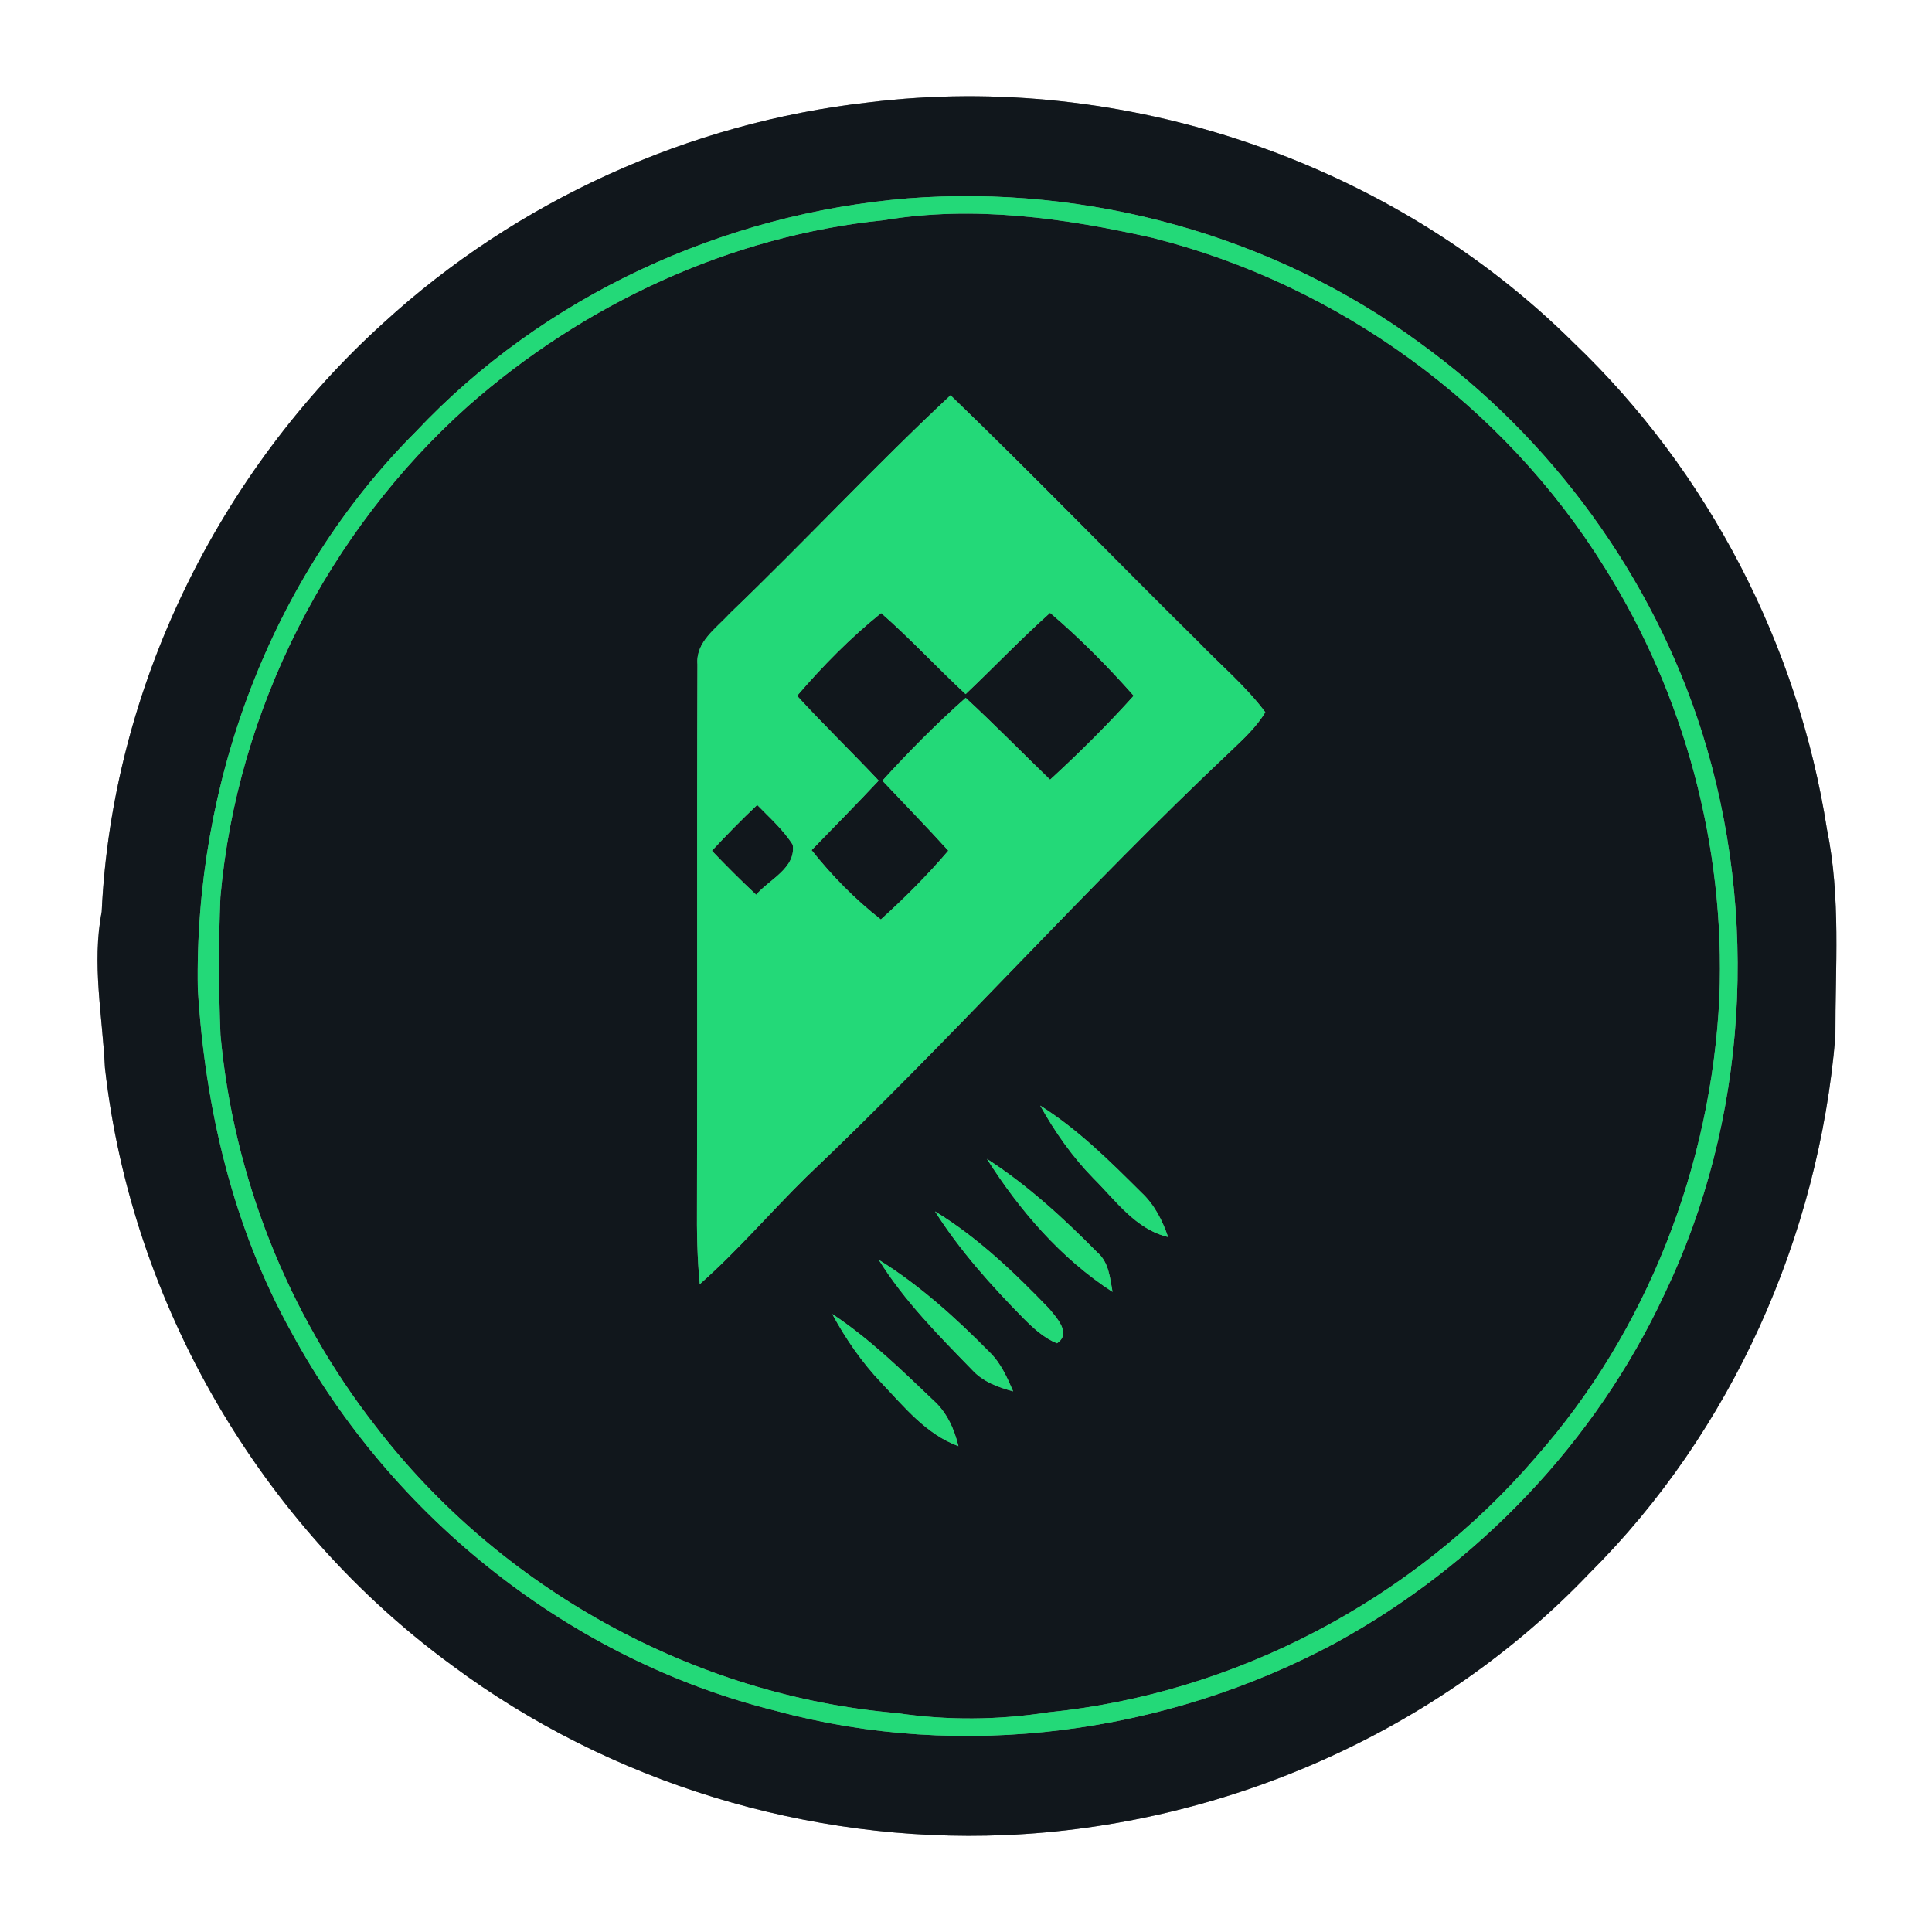 <?xml version="1.0" encoding="UTF-8" ?>
<!DOCTYPE svg PUBLIC "-//W3C//DTD SVG 1.1//EN" "http://www.w3.org/Graphics/SVG/1.1/DTD/svg11.dtd">
<svg width="250pt" height="250pt" viewBox="0 0 250 250" version="1.1" xmlns="http://www.w3.org/2000/svg">
<rect x="0" y="0" width="250" height="250" fill="#808080" stroke="none"/>
<g id="#ffffffff">
<path fill="#ffffff" opacity="1.00" d=" M 0.00 0.00 L 250.00 0.00 L 250.00 250.00 L 0.00 250.00 L 0.00 0.00 M 112.39 13.25 C 89.19 15.85 66.89 25.96 49.67 41.74 C 28.25 61.11 14.50 89.06 13.16 117.99 C 11.87 124.70 13.26 131.44 13.58 138.16 C 16.99 168.68 33.72 197.39 58.51 215.51 C 78.91 230.69 104.62 238.51 130.01 237.46 C 158.26 236.28 186.05 224.14 205.63 203.62 C 224.12 185.23 235.35 159.97 237.50 134.06 C 237.47 125.15 238.22 116.12 236.41 107.33 C 232.71 83.54 221.07 61.00 203.63 44.36 C 180.02 20.89 145.39 9.18 112.39 13.25 Z" />
</g>
<g id="#11171cff">
<path fill="#11171c" opacity="1.00" d=" M 112.39 13.25 C 145.39 9.18 180.02 20.89 203.63 44.36 C 221.07 61.00 232.71 83.54 236.41 107.33 C 238.22 116.12 237.47 125.15 237.50 134.06 C 235.35 159.97 224.12 185.23 205.63 203.62 C 186.05 224.14 158.26 236.28 130.01 237.46 C 104.62 238.51 78.91 230.69 58.51 215.51 C 33.72 197.39 16.99 168.68 13.58 138.16 C 13.26 131.44 11.87 124.70 13.16 117.99 C 14.50 89.06 28.25 61.11 49.67 41.74 C 66.89 25.96 89.19 15.85 112.39 13.25 M 117.45 25.67 C 93.53 27.64 70.33 38.30 53.83 55.84 C 34.98 74.67 25.12 101.50 25.60 127.99 C 26.54 143.41 30.16 158.84 37.72 172.41 C 50.72 196.40 73.88 214.82 100.43 221.39 C 124.51 227.92 150.87 224.38 172.77 212.62 C 191.21 202.53 206.47 186.59 215.36 167.50 C 226.17 145.02 227.69 118.40 220.21 94.67 C 213.81 74.58 200.79 56.71 183.70 44.36 C 164.81 30.47 140.79 23.86 117.45 25.67 Z" />
<path fill="#11171c" opacity="1.00" d=" M 114.38 28.49 C 125.98 26.55 137.79 28.21 149.16 30.78 C 173.16 36.83 194.59 52.39 207.64 73.44 C 218.00 89.93 223.26 109.58 222.49 129.03 C 221.45 150.78 213.16 172.27 198.68 188.62 C 182.84 207.06 159.82 219.15 135.62 221.58 C 129.16 222.58 122.59 222.64 116.12 221.68 C 89.71 219.43 64.60 205.48 48.52 184.45 C 37.23 169.96 30.19 152.19 28.53 133.90 C 28.29 127.97 28.27 122.03 28.52 116.10 C 30.65 91.89 42.44 68.74 60.55 52.56 C 75.51 39.36 94.46 30.51 114.38 28.49 M 94.40 79.41 C 92.67 81.32 90.01 83.05 90.25 85.97 C 90.16 109.31 90.26 132.66 90.19 156.00 C 90.16 159.39 90.22 162.79 90.55 166.17 C 95.44 161.86 99.67 156.88 104.31 152.32 C 123.12 134.47 140.32 115.04 159.20 97.25 C 160.84 95.68 162.56 94.13 163.73 92.16 C 161.20 88.77 157.92 86.04 155.00 83.00 C 144.29 72.43 133.83 61.60 123.00 51.15 C 113.20 60.30 104.07 70.13 94.40 79.41 M 134.60 143.06 C 136.50 146.47 138.76 149.69 141.50 152.49 C 144.40 155.37 146.94 159.06 151.15 160.07 C 150.42 157.93 149.38 155.88 147.71 154.32 C 143.62 150.25 139.50 146.15 134.60 143.06 M 127.71 149.96 C 131.93 156.63 137.29 162.85 143.96 167.17 C 143.63 165.35 143.49 163.32 141.97 162.04 C 137.59 157.60 132.95 153.35 127.71 149.96 M 120.99 156.75 C 124.21 161.83 128.24 166.32 132.45 170.60 C 133.72 171.87 135.07 173.13 136.77 173.82 C 138.68 172.56 136.72 170.51 135.74 169.32 C 131.26 164.67 126.53 160.14 120.99 156.75 M 113.71 163.02 C 117.01 168.33 121.44 172.79 125.78 177.25 C 127.18 178.79 129.14 179.52 131.10 180.04 C 130.31 178.22 129.50 176.37 128.05 174.97 C 123.68 170.54 119.02 166.32 113.71 163.02 M 107.69 170.03 C 109.43 173.25 111.52 176.28 114.05 178.94 C 117.02 182.06 119.84 185.60 124.02 187.13 C 123.48 184.91 122.53 182.77 120.80 181.22 C 116.64 177.26 112.50 173.21 107.69 170.03 Z" />
<path fill="#11171c" opacity="1.00" d=" M 103.14 90.04 C 106.46 86.18 110.04 82.53 114.02 79.33 C 117.82 82.66 121.24 86.38 124.95 89.82 C 128.62 86.34 132.11 82.67 135.88 79.30 C 139.75 82.60 143.33 86.22 146.70 90.03 C 143.28 93.83 139.65 97.43 135.88 100.89 C 132.23 97.37 128.69 93.74 124.96 90.30 C 121.16 93.66 117.59 97.27 114.18 101.02 C 117.03 104.04 119.92 107.00 122.71 110.08 C 120.01 113.24 117.07 116.19 113.98 118.98 C 110.63 116.37 107.66 113.33 105.02 110.01 C 107.93 107.02 110.85 104.05 113.70 101.01 C 110.22 97.31 106.57 93.78 103.14 90.04 Z" />
<path fill="#11171c" opacity="1.00" d=" M 92.12 110.09 C 94.01 108.06 95.96 106.07 97.98 104.16 C 99.58 105.81 101.34 107.35 102.58 109.31 C 103.02 112.35 99.52 113.80 97.85 115.78 C 95.88 113.94 93.98 112.04 92.12 110.09 Z" />
</g>
<g id="#23d978ff">
<path fill="#23d978" opacity="1.00" d=" M 117.45 25.67 C 140.79 23.86 164.81 30.47 183.70 44.36 C 200.79 56.71 213.81 74.58 220.21 94.67 C 227.69 118.40 226.17 145.02 215.36 167.50 C 206.47 186.59 191.21 202.53 172.77 212.62 C 150.87 224.38 124.51 227.92 100.43 221.39 C 73.88 214.82 50.72 196.40 37.72 172.41 C 30.16 158.84 26.54 143.41 25.60 127.99 C 25.12 101.50 34.98 74.67 53.83 55.84 C 70.33 38.30 93.53 27.64 117.45 25.67 M 114.38 28.49 C 94.46 30.51 75.51 39.36 60.55 52.56 C 42.44 68.74 30.65 91.89 28.52 116.10 C 28.27 122.03 28.29 127.97 28.53 133.90 C 30.19 152.19 37.23 169.96 48.52 184.45 C 64.60 205.48 89.71 219.43 116.12 221.68 C 122.59 222.64 129.16 222.58 135.62 221.58 C 159.82 219.15 182.84 207.06 198.68 188.62 C 213.16 172.27 221.45 150.78 222.49 129.03 C 223.26 109.58 218.00 89.93 207.64 73.44 C 194.59 52.39 173.16 36.83 149.16 30.78 C 137.79 28.21 125.98 26.55 114.38 28.49 Z" />
<path fill="#23d978" opacity="1.00" d=" M 94.40 79.41 C 104.07 70.13 113.20 60.30 123.00 51.15 C 133.83 61.60 144.29 72.43 155.00 83.00 C 157.92 86.04 161.20 88.77 163.73 92.16 C 162.56 94.13 160.84 95.68 159.20 97.25 C 140.32 115.04 123.12 134.47 104.31 152.32 C 99.67 156.88 95.44 161.86 90.55 166.17 C 90.22 162.79 90.16 159.39 90.19 156.00 C 90.26 132.66 90.16 109.31 90.25 85.97 C 90.01 83.05 92.67 81.32 94.40 79.41 M 103.14 90.04 C 106.57 93.78 110.22 97.31 113.70 101.01 C 110.85 104.05 107.93 107.02 105.02 110.01 C 107.66 113.33 110.63 116.37 113.98 118.98 C 117.07 116.19 120.01 113.24 122.71 110.08 C 119.92 107.00 117.03 104.04 114.18 101.02 C 117.59 97.27 121.16 93.66 124.96 90.30 C 128.69 93.74 132.23 97.37 135.88 100.89 C 139.65 97.43 143.28 93.83 146.70 90.03 C 143.33 86.22 139.75 82.60 135.88 79.30 C 132.11 82.67 128.62 86.34 124.95 89.82 C 121.24 86.38 117.82 82.66 114.02 79.33 C 110.04 82.53 106.46 86.18 103.14 90.04 M 92.12 110.09 C 93.98 112.04 95.88 113.94 97.85 115.78 C 99.52 113.80 103.02 112.35 102.58 109.31 C 101.34 107.35 99.58 105.81 97.98 104.16 C 95.96 106.07 94.01 108.06 92.12 110.09 Z" />
<path fill="#23d978" opacity="1.00" d=" M 134.60 143.06 C 139.50 146.15 143.62 150.25 147.71 154.32 C 149.38 155.88 150.42 157.93 151.15 160.07 C 146.94 159.06 144.40 155.37 141.50 152.49 C 138.76 149.69 136.50 146.47 134.60 143.06 Z" />
<path fill="#23d978" opacity="1.00" d=" M 127.71 149.96 C 132.95 153.35 137.59 157.60 141.97 162.04 C 143.49 163.32 143.63 165.35 143.96 167.17 C 137.29 162.85 131.93 156.63 127.71 149.96 Z" />
<path fill="#23d978" opacity="1.00" d=" M 120.99 156.75 C 126.53 160.14 131.26 164.67 135.74 169.32 C 136.72 170.51 138.68 172.56 136.77 173.82 C 135.07 173.13 133.72 171.87 132.45 170.60 C 128.24 166.32 124.21 161.83 120.99 156.75 Z" />
<path fill="#23d978" opacity="1.00" d=" M 113.71 163.02 C 119.02 166.32 123.68 170.54 128.05 174.97 C 129.50 176.37 130.31 178.22 131.10 180.04 C 129.14 179.52 127.18 178.79 125.78 177.25 C 121.44 172.79 117.01 168.33 113.71 163.02 Z" />
<path fill="#23d978" opacity="1.00" d=" M 107.69 170.03 C 112.50 173.21 116.64 177.26 120.80 181.22 C 122.53 182.77 123.48 184.91 124.02 187.13 C 119.84 185.60 117.02 182.06 114.05 178.94 C 111.52 176.28 109.43 173.25 107.69 170.03 Z" />
</g>
</svg>
